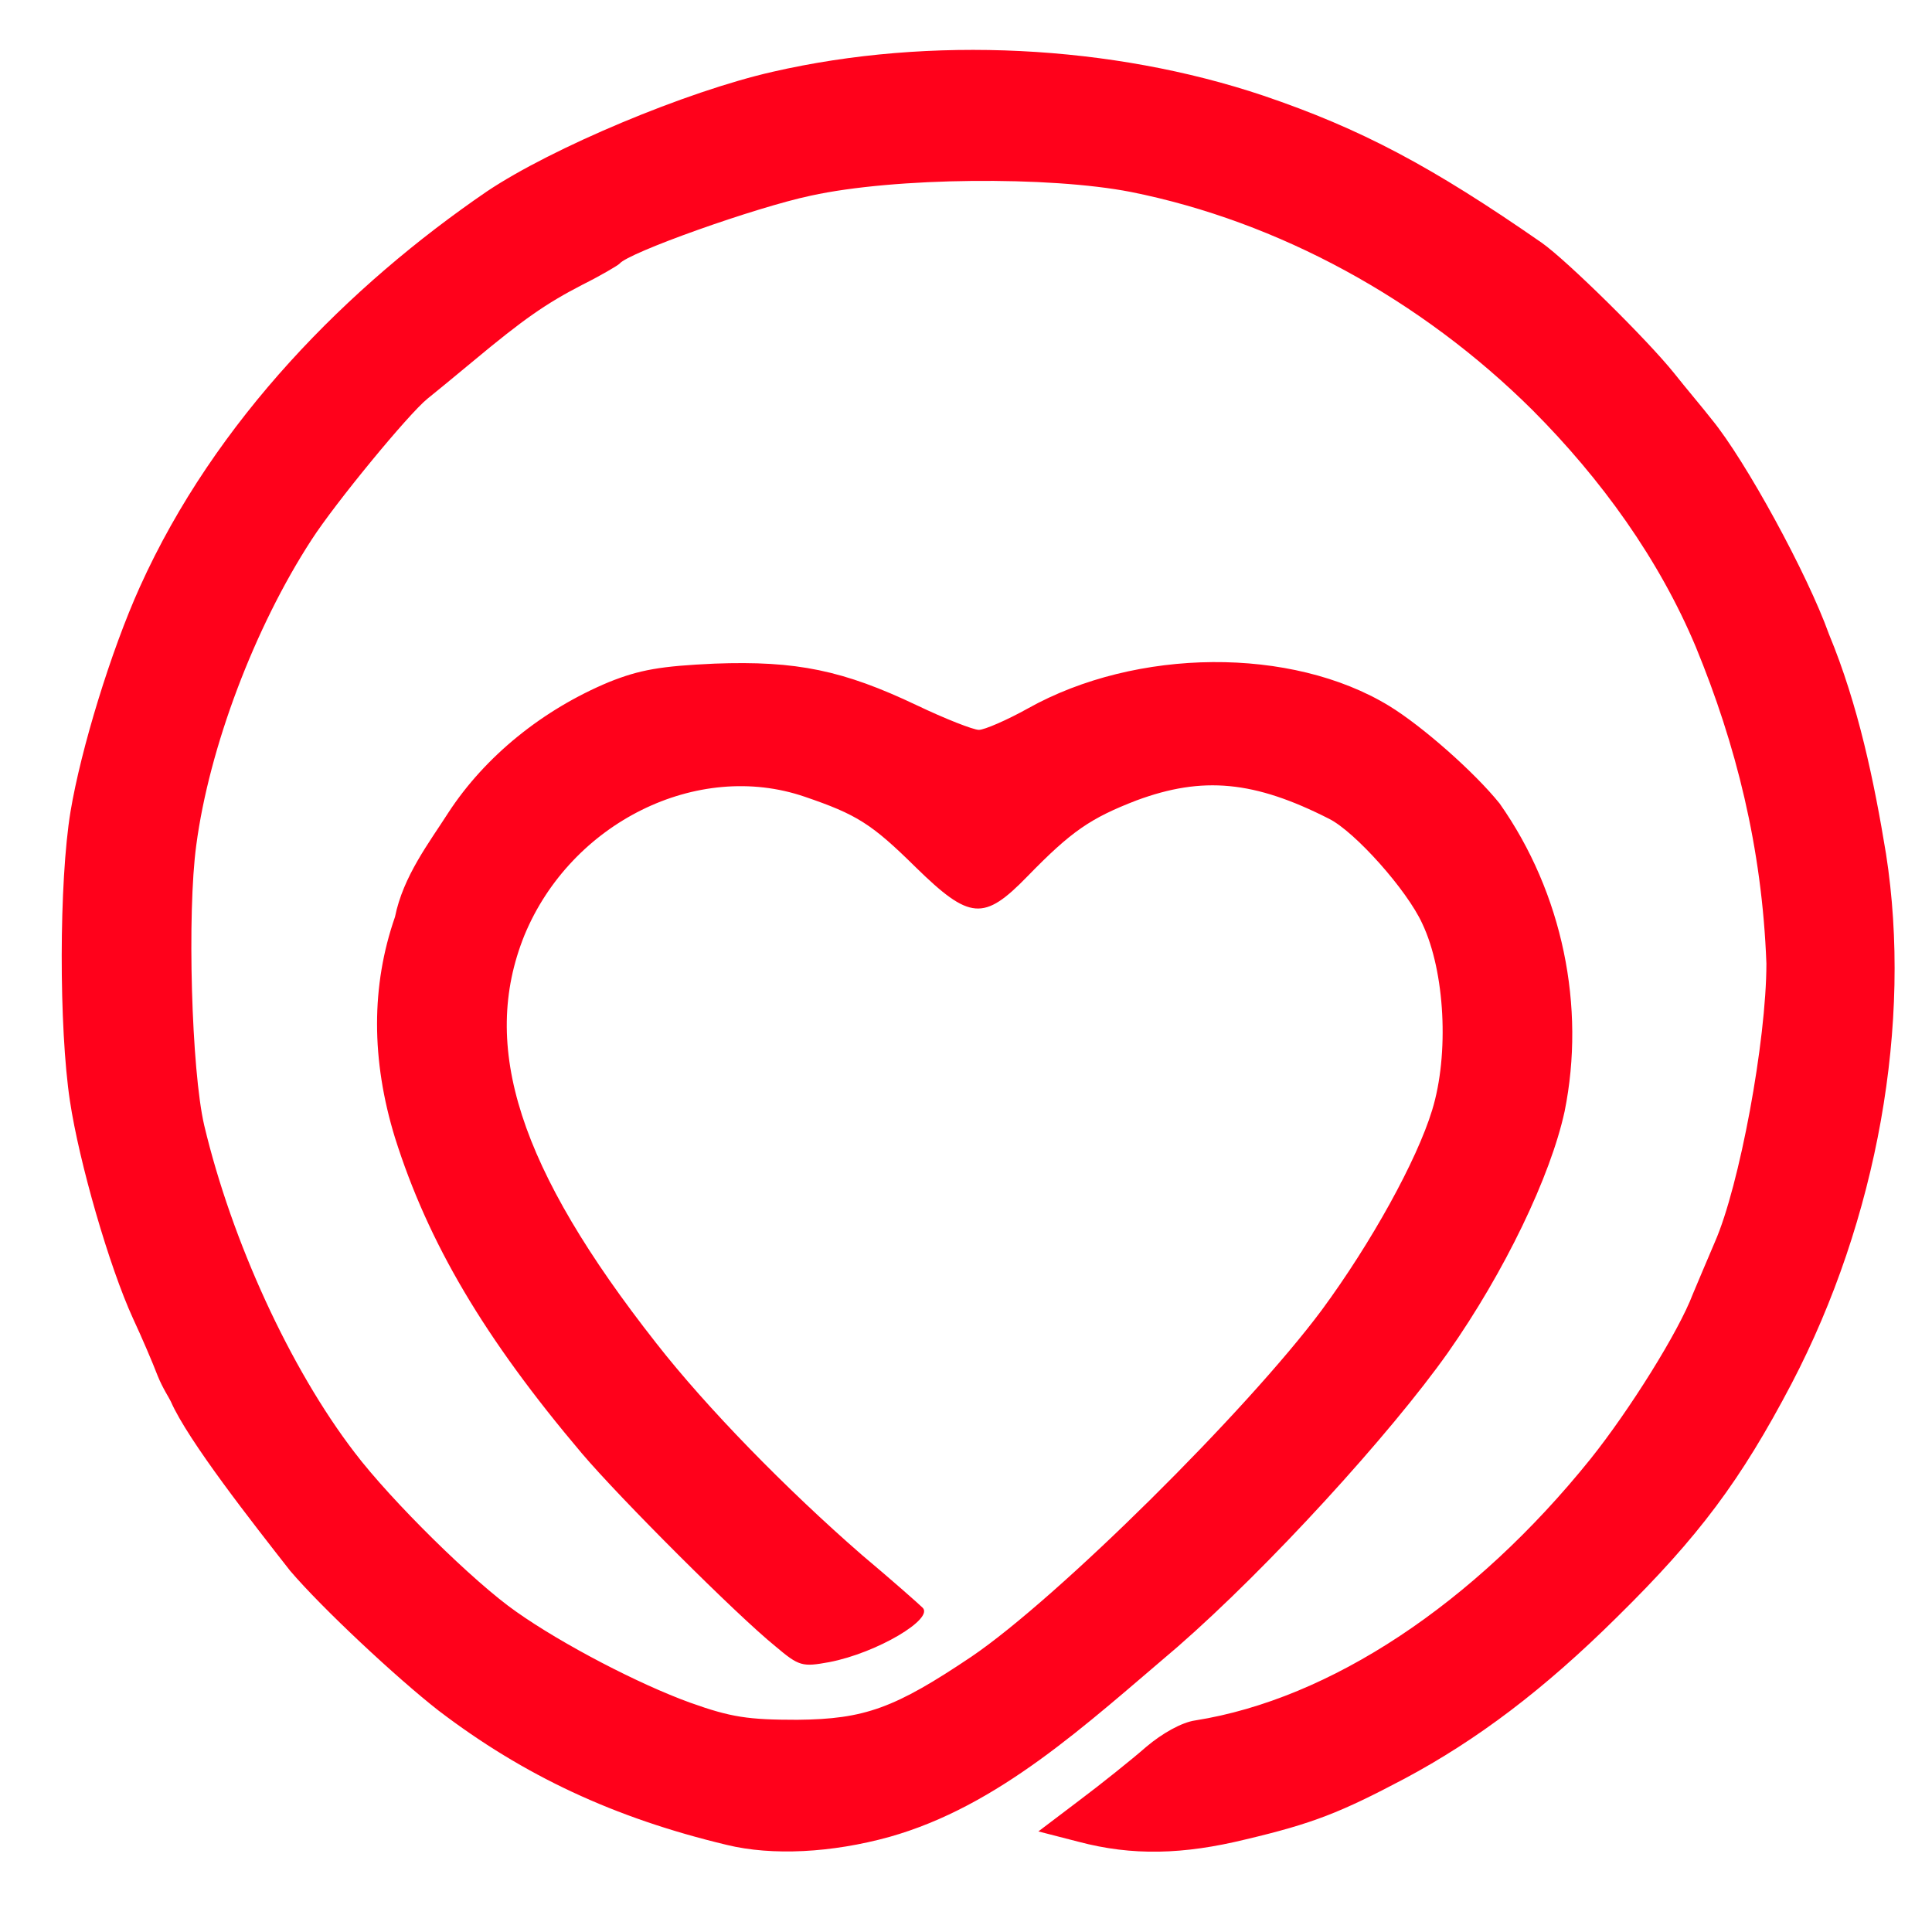 <?xml version="1.0" encoding="UTF-8"?>
<svg width="315px" height="315px" version="1.0" viewBox="0 0 3150 3150" xmlns="http://www.w3.org/2000/svg" xmlns:cc="http://creativecommons.org/ns#" xmlns:dc="http://purl.org/dc/elements/1.1/" xmlns:rdf="http://www.w3.org/1999/02/22-rdf-syntax-ns#">
<g fill="#ff011b">
<path d="m1185 3008c-184-44-331-113-470-219-68-53-190-167-242-228-60.421-77.228-166.51-211.97-194.5-275.99-1.963-4.598-13.497-22.005-21.497-42.005-8-21-26-63-40-93-39-85-88-255-103-355-18-119-18-357 1-472 17-102 66-262 113-366 122.83-272.3 340.62-490.92 566-645 106-71 325-163 466-195 257-59 553-44 800 39 159 54 274 115 454 240 41 29 172 158 216 213 19 24 47 57 61 75 55 67 156 252 191 350 47.861 115.34 73.787 240.81 93 358 43 276-14 596-154 864-83 158-151 249-284 380-120 119-229 201-347 264-104 55-149 73-259 99-102 25-185 27-272 4l-66-17 66-50c36-27 86-67 110-88 26-22 58-40 80-43 220-35 454-190 644-426 64-80 144-208 167-269 8-19 24-57 36-85 40-91 84-328 84-454-6.974-189.33-50.007-358.04-115-516-59.885-143.13-154.09-273.64-266-386-182-181-415-308-655-356-133-26-385-24-522 6-90 19-298 93-312 111-3 3-30 19-60 34-60 31-96 56-180 126-30 25-63 52-73 60-31 25-151 171-189 230-93 143-167 339-188 498-15 110-8 367 13 457 45 189 140 396 245 533 60 79 195 212 264 260 75 53 200 118 283 148 67 24 95 28 175 28 110-1 159-19 284-103 140-95 449-401 571-565 81-110 155-244 180-326 28-91 21-226-16-304-25-55-110-150-152-171-122-62-206-70-314-30-75 29-106 50-178 124-71 73-94 71-182-15-72-71-96-86-181-115-175-60-381 42-457 226-73 181-9 380 215 665 82 105 212 238 335 345 50 42 94 81 99 86 20 18-74 74-152 89-44 8-49 7-88-26-63-51-253-241-315-314-160-189-251-344-305-515-39-127-39-248 0-360 13.377-66.409 55.497-120.79 87-170 60-92 154-168 262-213 50-20 84-26 172-30 134-5 210 11 330 68 46 22 92 40 101 40s46-16 80-35c177-99 430-101 589-4 54 33 139 108 180 159 103.09 146.32 140.48 331.74 106 502-23 106-98 262-190 393-94 133-293 351-441 480-151.03 128.2-291.65 259.79-470 310-94 26-191 31-265 13z"/>
</g>
</svg>
